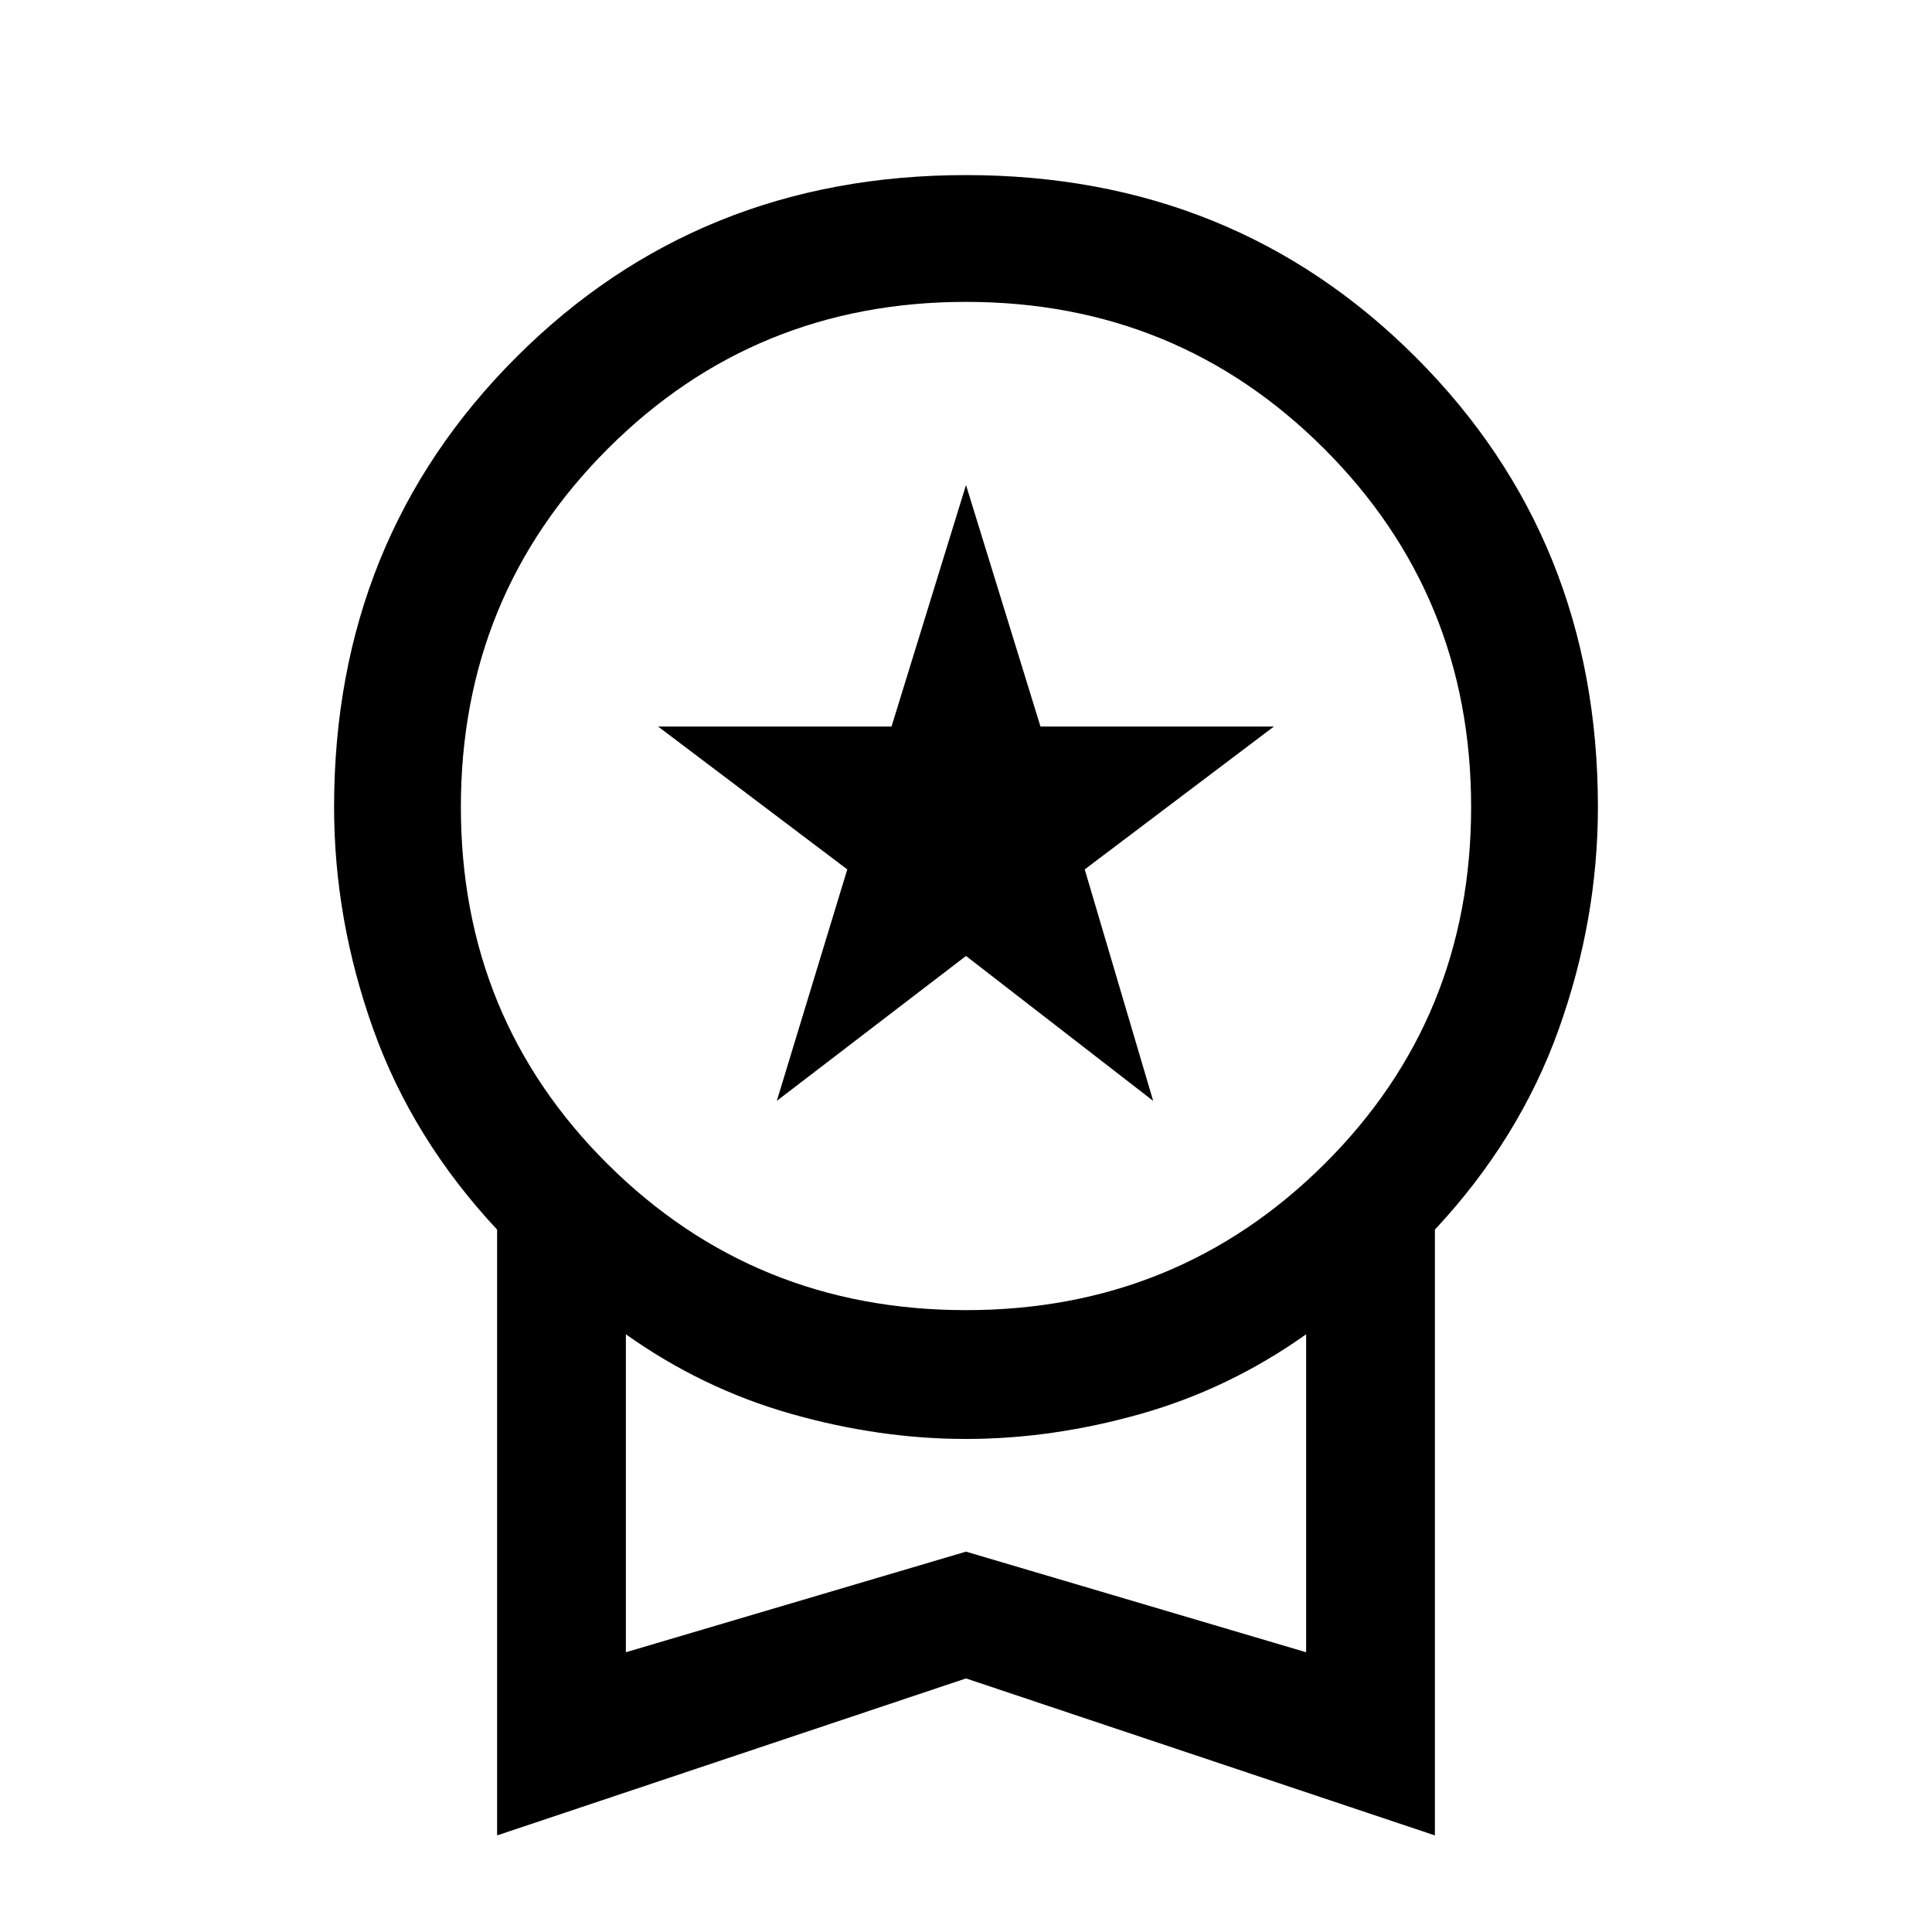 <svg xmlns="http://www.w3.org/2000/svg" height="40" width="40"><path d="M16.083 22.792 17.542 18l-3.917-2.958h4.833l1.542-5 1.542 5h4.833L22.458 18l1.417 4.792-3.875-3ZM10.292 38V25.458q-1.75-1.875-2.563-4.146-.812-2.27-.812-4.604 0-5.541 3.771-9.312Q14.458 3.625 20 3.625t9.312 3.771q3.771 3.771 3.771 9.312 0 2.334-.812 4.604-.813 2.271-2.563 4.146V38L20 34.75ZM20 27.125q4.375 0 7.417-3.021 3.041-3.021 3.041-7.396t-3.041-7.416Q24.375 6.25 20 6.25t-7.417 3.042q-3.041 3.041-3.041 7.416t3.041 7.396q3.042 3.021 7.417 3.021Zm-7.042 7.083L20 32.125l7.042 2.083v-6.583q-1.584 1.125-3.417 1.646-1.833.521-3.625.521t-3.625-.521q-1.833-.521-3.417-1.646ZM20 30.917Z"/></svg>